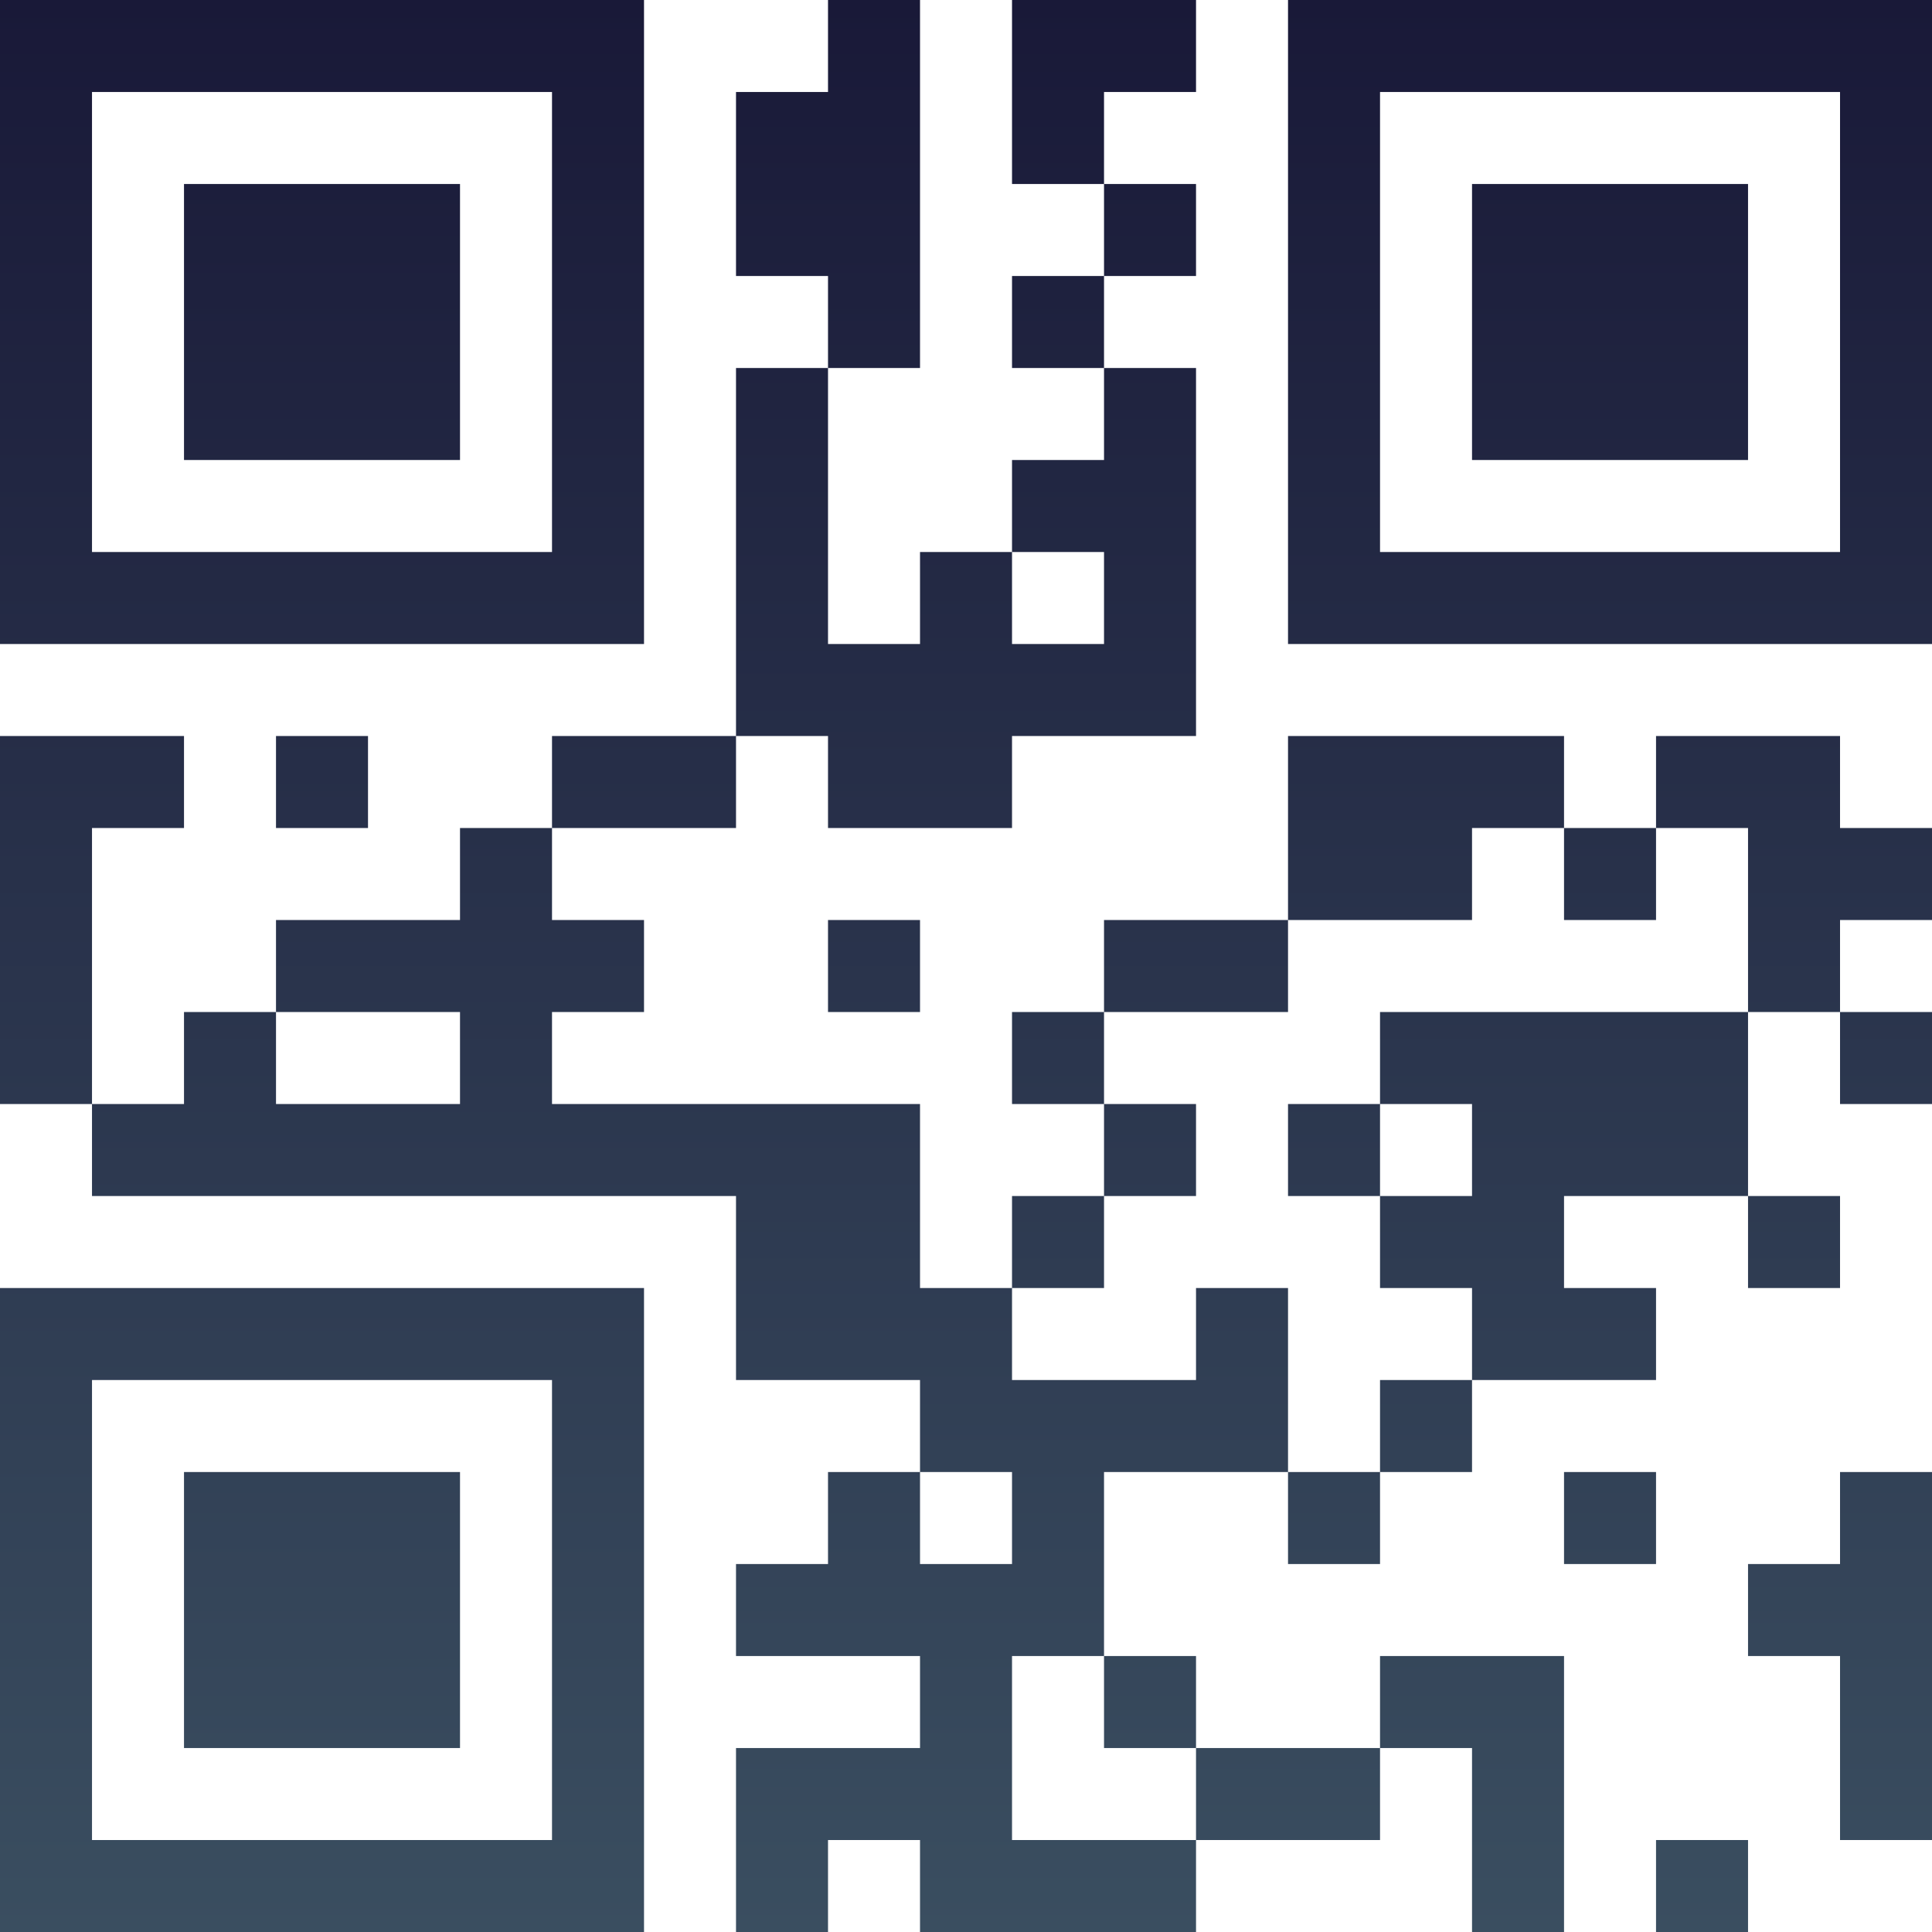 <?xml version="1.0" encoding="UTF-8"?>
<svg xmlns="http://www.w3.org/2000/svg" version="1.1" width="300" height="300" viewBox="0 0 300 300"><rect x="0" y="0" width="300" height="300" fill="#ffffff"/><g transform="scale(14.286)"><g transform="translate(0,0)"><defs><linearGradient gradientUnits="userSpaceOnUse" x1="0" y1="0" x2="0" y2="21" id="g1"><stop offset="0%" stop-color="#191938"/><stop offset="100%" stop-color="#3a4e60"/></linearGradient></defs><path fill-rule="evenodd" d="M9 0L9 1L8 1L8 3L9 3L9 4L8 4L8 8L6 8L6 9L5 9L5 10L3 10L3 11L2 11L2 12L1 12L1 9L2 9L2 8L0 8L0 12L1 12L1 13L8 13L8 15L10 15L10 16L9 16L9 17L8 17L8 18L10 18L10 19L8 19L8 21L9 21L9 20L10 20L10 21L13 21L13 20L15 20L15 19L16 19L16 21L17 21L17 18L15 18L15 19L13 19L13 18L12 18L12 16L14 16L14 17L15 17L15 16L16 16L16 15L18 15L18 14L17 14L17 13L19 13L19 14L20 14L20 13L19 13L19 11L20 11L20 12L21 12L21 11L20 11L20 10L21 10L21 9L20 9L20 8L18 8L18 9L17 9L17 8L14 8L14 10L12 10L12 11L11 11L11 12L12 12L12 13L11 13L11 14L10 14L10 12L6 12L6 11L7 11L7 10L6 10L6 9L8 9L8 8L9 8L9 9L11 9L11 8L13 8L13 4L12 4L12 3L13 3L13 2L12 2L12 1L13 1L13 0L11 0L11 2L12 2L12 3L11 3L11 4L12 4L12 5L11 5L11 6L10 6L10 7L9 7L9 4L10 4L10 0ZM11 6L11 7L12 7L12 6ZM3 8L3 9L4 9L4 8ZM16 9L16 10L14 10L14 11L12 11L12 12L13 12L13 13L12 13L12 14L11 14L11 15L13 15L13 14L14 14L14 16L15 16L15 15L16 15L16 14L15 14L15 13L16 13L16 12L15 12L15 11L19 11L19 9L18 9L18 10L17 10L17 9ZM9 10L9 11L10 11L10 10ZM3 11L3 12L5 12L5 11ZM14 12L14 13L15 13L15 12ZM10 16L10 17L11 17L11 16ZM17 16L17 17L18 17L18 16ZM20 16L20 17L19 17L19 18L20 18L20 20L21 20L21 16ZM11 18L11 20L13 20L13 19L12 19L12 18ZM18 20L18 21L19 21L19 20ZM0 0L0 7L7 7L7 0ZM1 1L1 6L6 6L6 1ZM2 2L2 5L5 5L5 2ZM14 0L14 7L21 7L21 0ZM15 1L15 6L20 6L20 1ZM16 2L16 5L19 5L19 2ZM0 14L0 21L7 21L7 14ZM1 15L1 20L6 20L6 15ZM2 16L2 19L5 19L5 16Z" fill="url(#g1)"/></g></g></svg>
